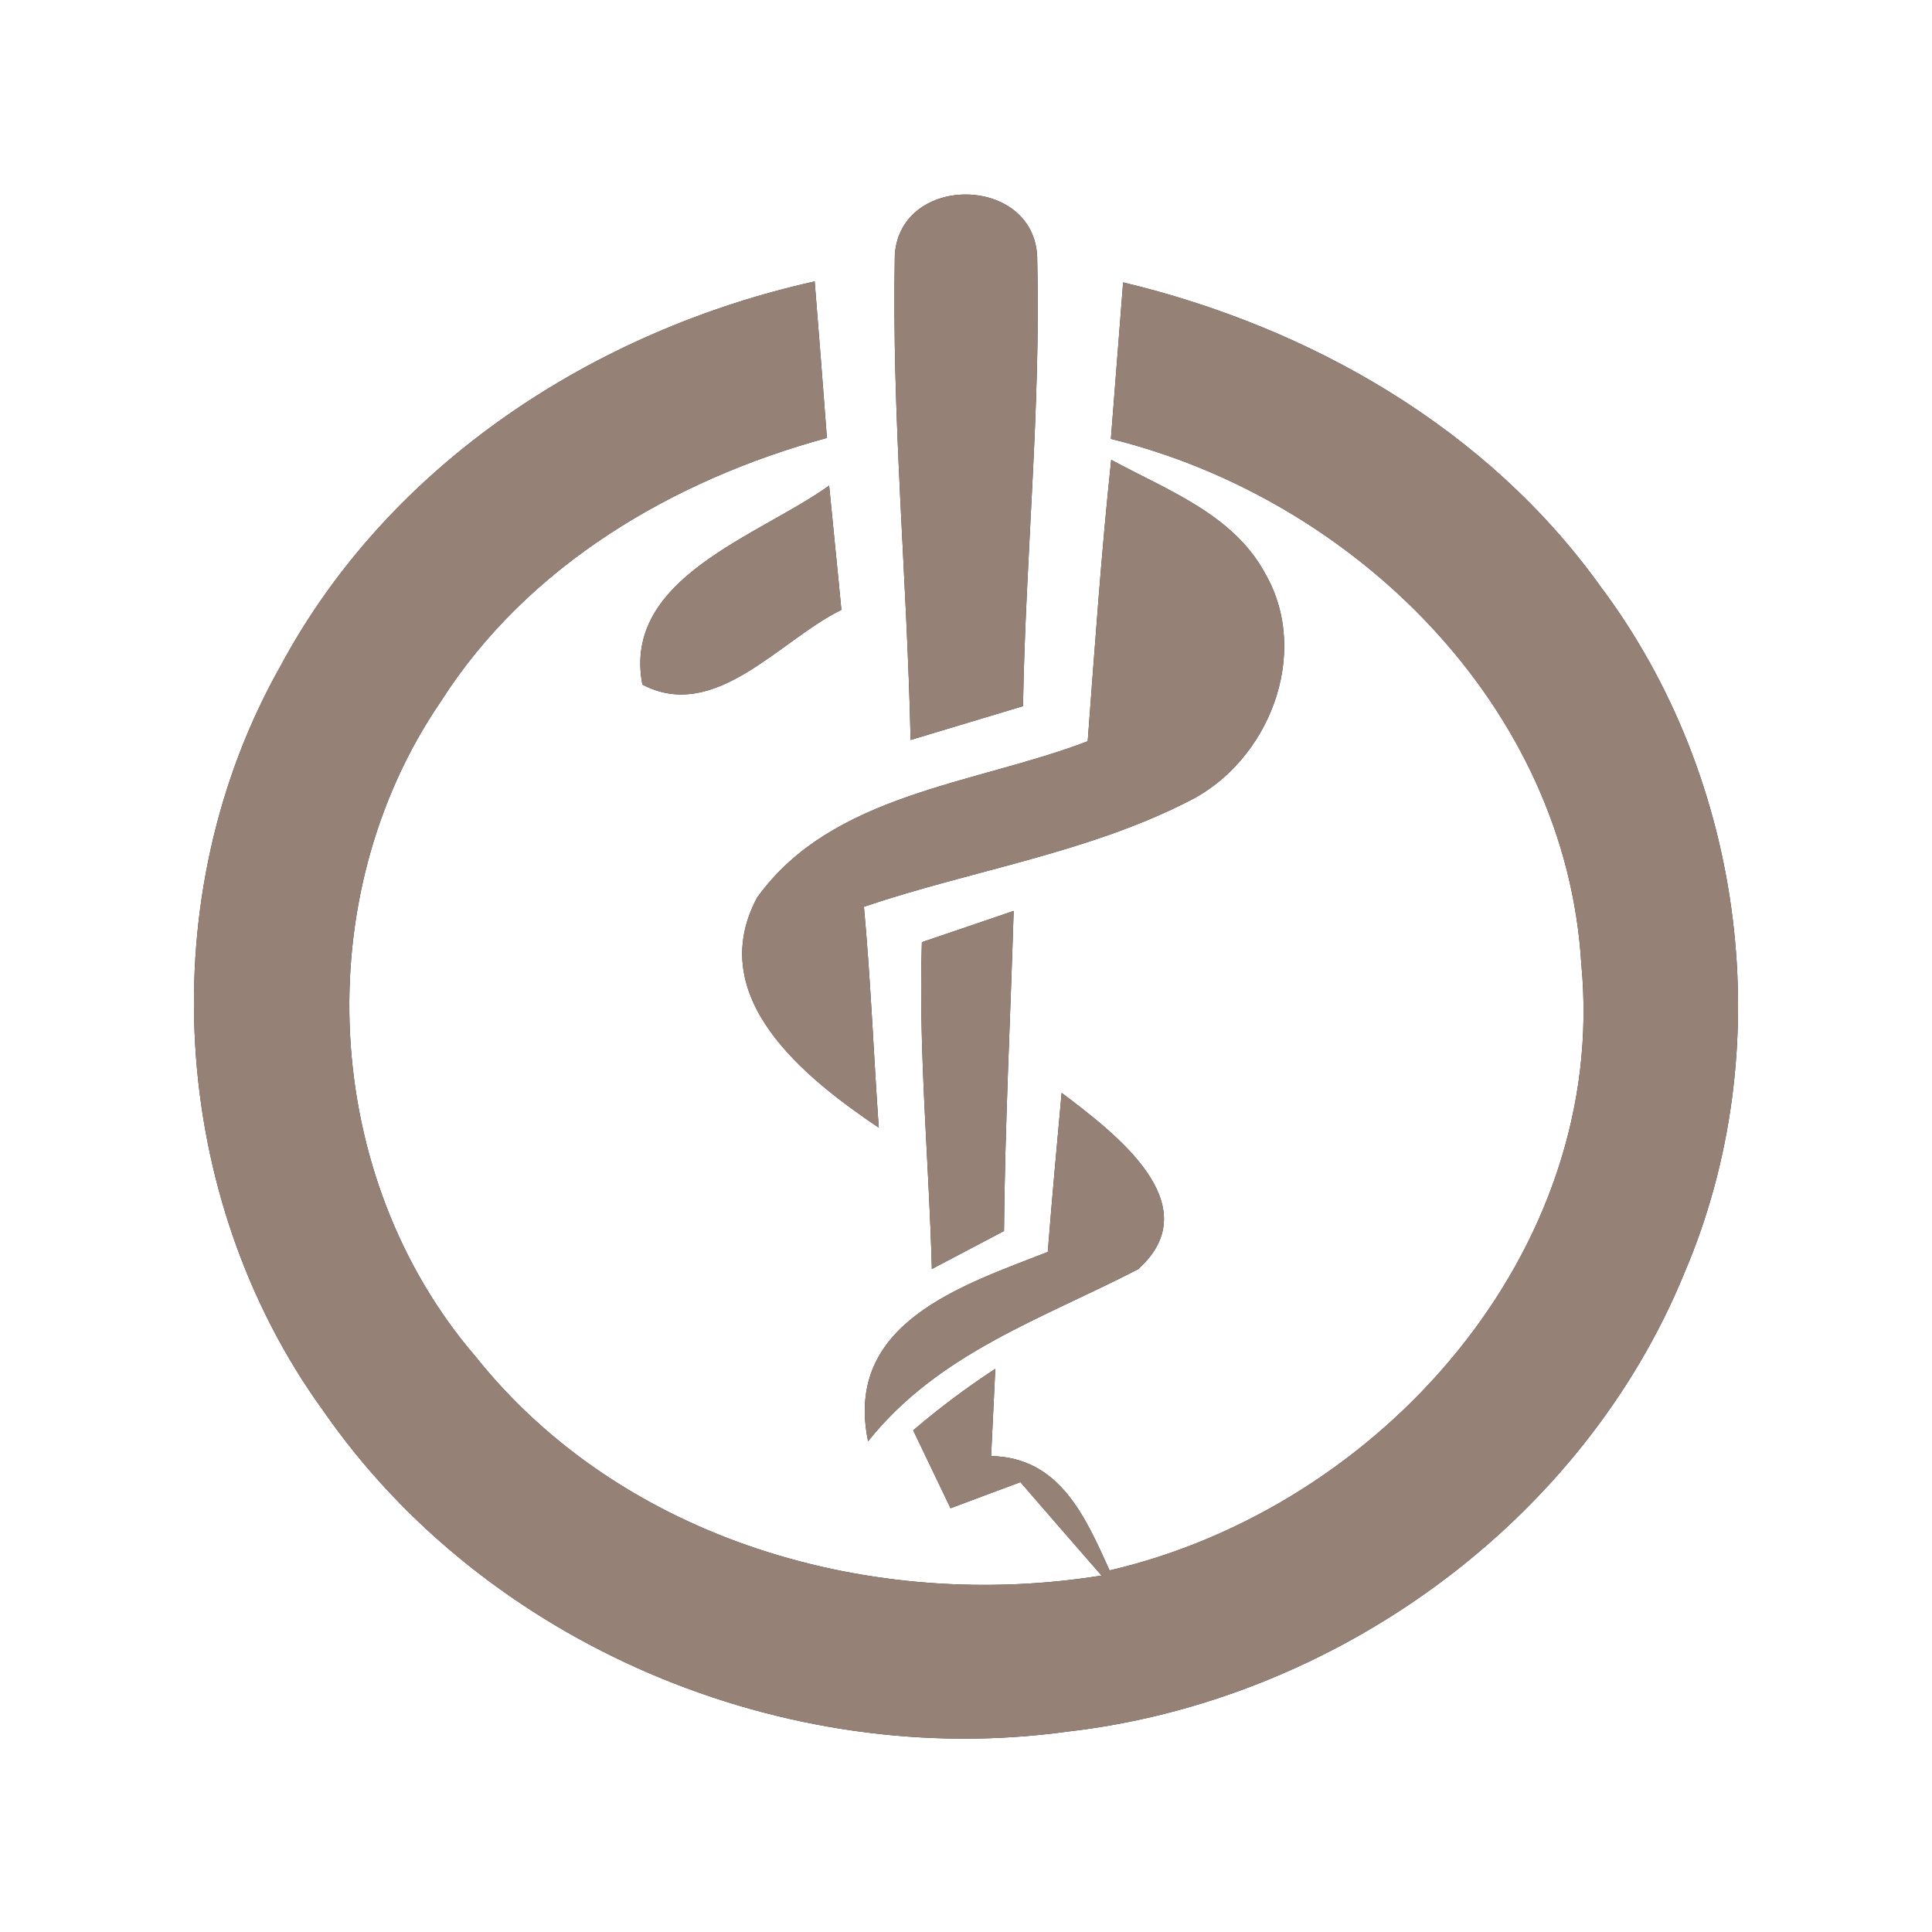 <?xml version="1.0" encoding="UTF-8" ?>
<!DOCTYPE svg PUBLIC "-//W3C//DTD SVG 1.1//EN" "http://www.w3.org/Graphics/SVG/1.1/DTD/svg11.dtd">
<svg width="60pt" height="60pt" viewBox="0 0 60 60" version="1.1" xmlns="http://www.w3.org/2000/svg">
<rect x="0" y="0" width="60" height="60" fill="#333333" stroke="none"/>
<g id="#ffffffff">
<path fill="#ffffff" opacity="1.00" d=" M 0.00 0.00 L 60.00 0.00 L 60.00 60.00 L 0.00 60.00 L 0.00 0.00 M 27.79 7.90 C 27.69 12.93 28.17 17.95 28.28 22.98 C 29.44 22.63 30.61 22.28 31.77 21.93 C 31.85 17.27 32.33 12.62 32.21 7.97 C 32.10 5.44 27.98 5.38 27.79 7.90 M 8.72 20.67 C 4.68 27.80 5.23 37.17 10.03 43.80 C 15.08 51.10 24.38 54.98 33.12 53.78 C 41.43 52.84 49.14 47.30 52.32 39.51 C 55.27 32.59 54.21 24.22 49.71 18.22 C 46.19 13.30 40.69 10.16 34.88 8.77 C 34.75 10.39 34.63 12.01 34.50 13.63 C 42.06 15.49 48.64 21.95 49.11 29.95 C 49.96 38.86 42.87 46.82 34.46 48.77 C 33.70 47.10 32.91 45.26 30.78 45.22 C 30.81 44.54 30.88 43.19 30.91 42.51 C 30.02 43.09 29.17 43.73 28.36 44.42 C 28.65 45.02 29.23 46.23 29.52 46.84 C 30.06 46.64 31.14 46.23 31.69 46.03 C 32.32 46.76 33.58 48.21 34.21 48.93 C 27.13 50.07 19.34 47.86 14.77 42.13 C 9.97 36.55 9.54 27.86 13.68 21.80 C 16.38 17.55 20.92 14.90 25.68 13.60 C 25.56 11.98 25.43 10.36 25.30 8.74 C 18.46 10.26 12.08 14.41 8.72 20.67 M 34.51 14.28 C 34.20 17.19 34.00 20.11 33.78 23.02 C 30.29 24.36 25.84 24.63 23.51 27.88 C 21.86 30.98 25.00 33.48 27.29 35.02 C 27.13 32.73 27.04 30.44 26.83 28.16 C 30.17 27.03 33.74 26.50 36.90 24.89 C 39.40 23.66 40.73 20.30 39.29 17.81 C 38.30 15.97 36.24 15.22 34.51 14.28 M 19.95 21.26 C 22.21 22.45 24.22 19.87 26.13 18.94 C 26.04 17.97 25.84 16.04 25.75 15.08 C 23.57 16.65 19.31 17.94 19.95 21.26 M 28.63 29.26 C 28.52 32.65 28.85 36.02 28.94 39.41 C 29.50 39.11 30.62 38.53 31.18 38.23 C 31.21 34.92 31.38 31.60 31.48 28.29 C 30.77 28.53 29.34 29.02 28.63 29.26 M 32.97 33.94 C 32.82 35.59 32.67 37.23 32.54 38.88 C 29.89 39.92 26.19 41.08 26.96 44.76 C 29.14 42.02 32.36 40.96 35.34 39.42 C 37.61 37.40 34.54 35.13 32.97 33.94 Z" />
</g>
<g id="#000000ff">
<path fill="#968176" opacity="1.00" d=" M 27.79 7.90 C 27.98 5.38 32.10 5.44 32.21 7.97 C 32.33 12.62 31.85 17.27 31.77 21.93 C 30.61 22.28 29.44 22.63 28.28 22.98 C 28.17 17.95 27.69 12.93 27.79 7.90 Z" />
<path fill="#968176" opacity="1.00" d=" M 8.72 20.67 C 12.08 14.41 18.46 10.26 25.30 8.74 C 25.43 10.36 25.56 11.98 25.68 13.60 C 20.92 14.90 16.38 17.55 13.68 21.80 C 9.54 27.86 9.97 36.55 14.77 42.13 C 19.34 47.86 27.13 50.07 34.21 48.93 C 33.58 48.21 32.32 46.76 31.69 46.03 C 31.14 46.23 30.06 46.64 29.52 46.84 C 29.23 46.23 28.65 45.02 28.36 44.42 C 29.17 43.73 30.02 43.09 30.91 42.51 C 30.88 43.19 30.81 44.54 30.78 45.22 C 32.91 45.26 33.70 47.10 34.46 48.77 C 42.87 46.82 49.96 38.86 49.11 29.95 C 48.64 21.95 42.06 15.49 34.50 13.63 C 34.63 12.01 34.75 10.39 34.88 8.77 C 40.69 10.16 46.19 13.30 49.71 18.22 C 54.21 24.22 55.27 32.59 52.32 39.51 C 49.14 47.30 41.43 52.84 33.12 53.78 C 24.38 54.98 15.08 51.10 10.03 43.80 C 5.23 37.17 4.68 27.80 8.72 20.67 Z" />
<path fill="#968176" opacity="1.00" d=" M 34.51 14.28 C 36.24 15.22 38.30 15.97 39.29 17.81 C 40.73 20.30 39.40 23.66 36.90 24.89 C 33.74 26.50 30.17 27.03 26.83 28.16 C 27.04 30.44 27.13 32.73 27.29 35.02 C 25.00 33.48 21.86 30.98 23.51 27.88 C 25.84 24.63 30.29 24.36 33.78 23.02 C 34.00 20.11 34.20 17.19 34.51 14.28 Z" />
<path fill="#968176" opacity="1.00" d=" M 19.95 21.26 C 19.31 17.94 23.57 16.65 25.75 15.08 C 25.84 16.04 26.04 17.97 26.13 18.94 C 24.22 19.87 22.21 22.45 19.95 21.26 Z" />
<path fill="#968176" opacity="1.00" d=" M 28.63 29.26 C 29.34 29.02 30.77 28.53 31.48 28.29 C 31.38 31.60 31.21 34.92 31.18 38.23 C 30.62 38.53 29.50 39.11 28.94 39.41 C 28.85 36.02 28.52 32.65 28.63 29.26 Z" />
<path fill="#968176" opacity="1.00" d=" M 32.97 33.94 C 34.54 35.13 37.61 37.40 35.34 39.42 C 32.36 40.96 29.14 42.02 26.96 44.76 C 26.19 41.08 29.89 39.92 32.54 38.88 C 32.67 37.23 32.82 35.59 32.97 33.94 Z" />
</g>
</svg>
